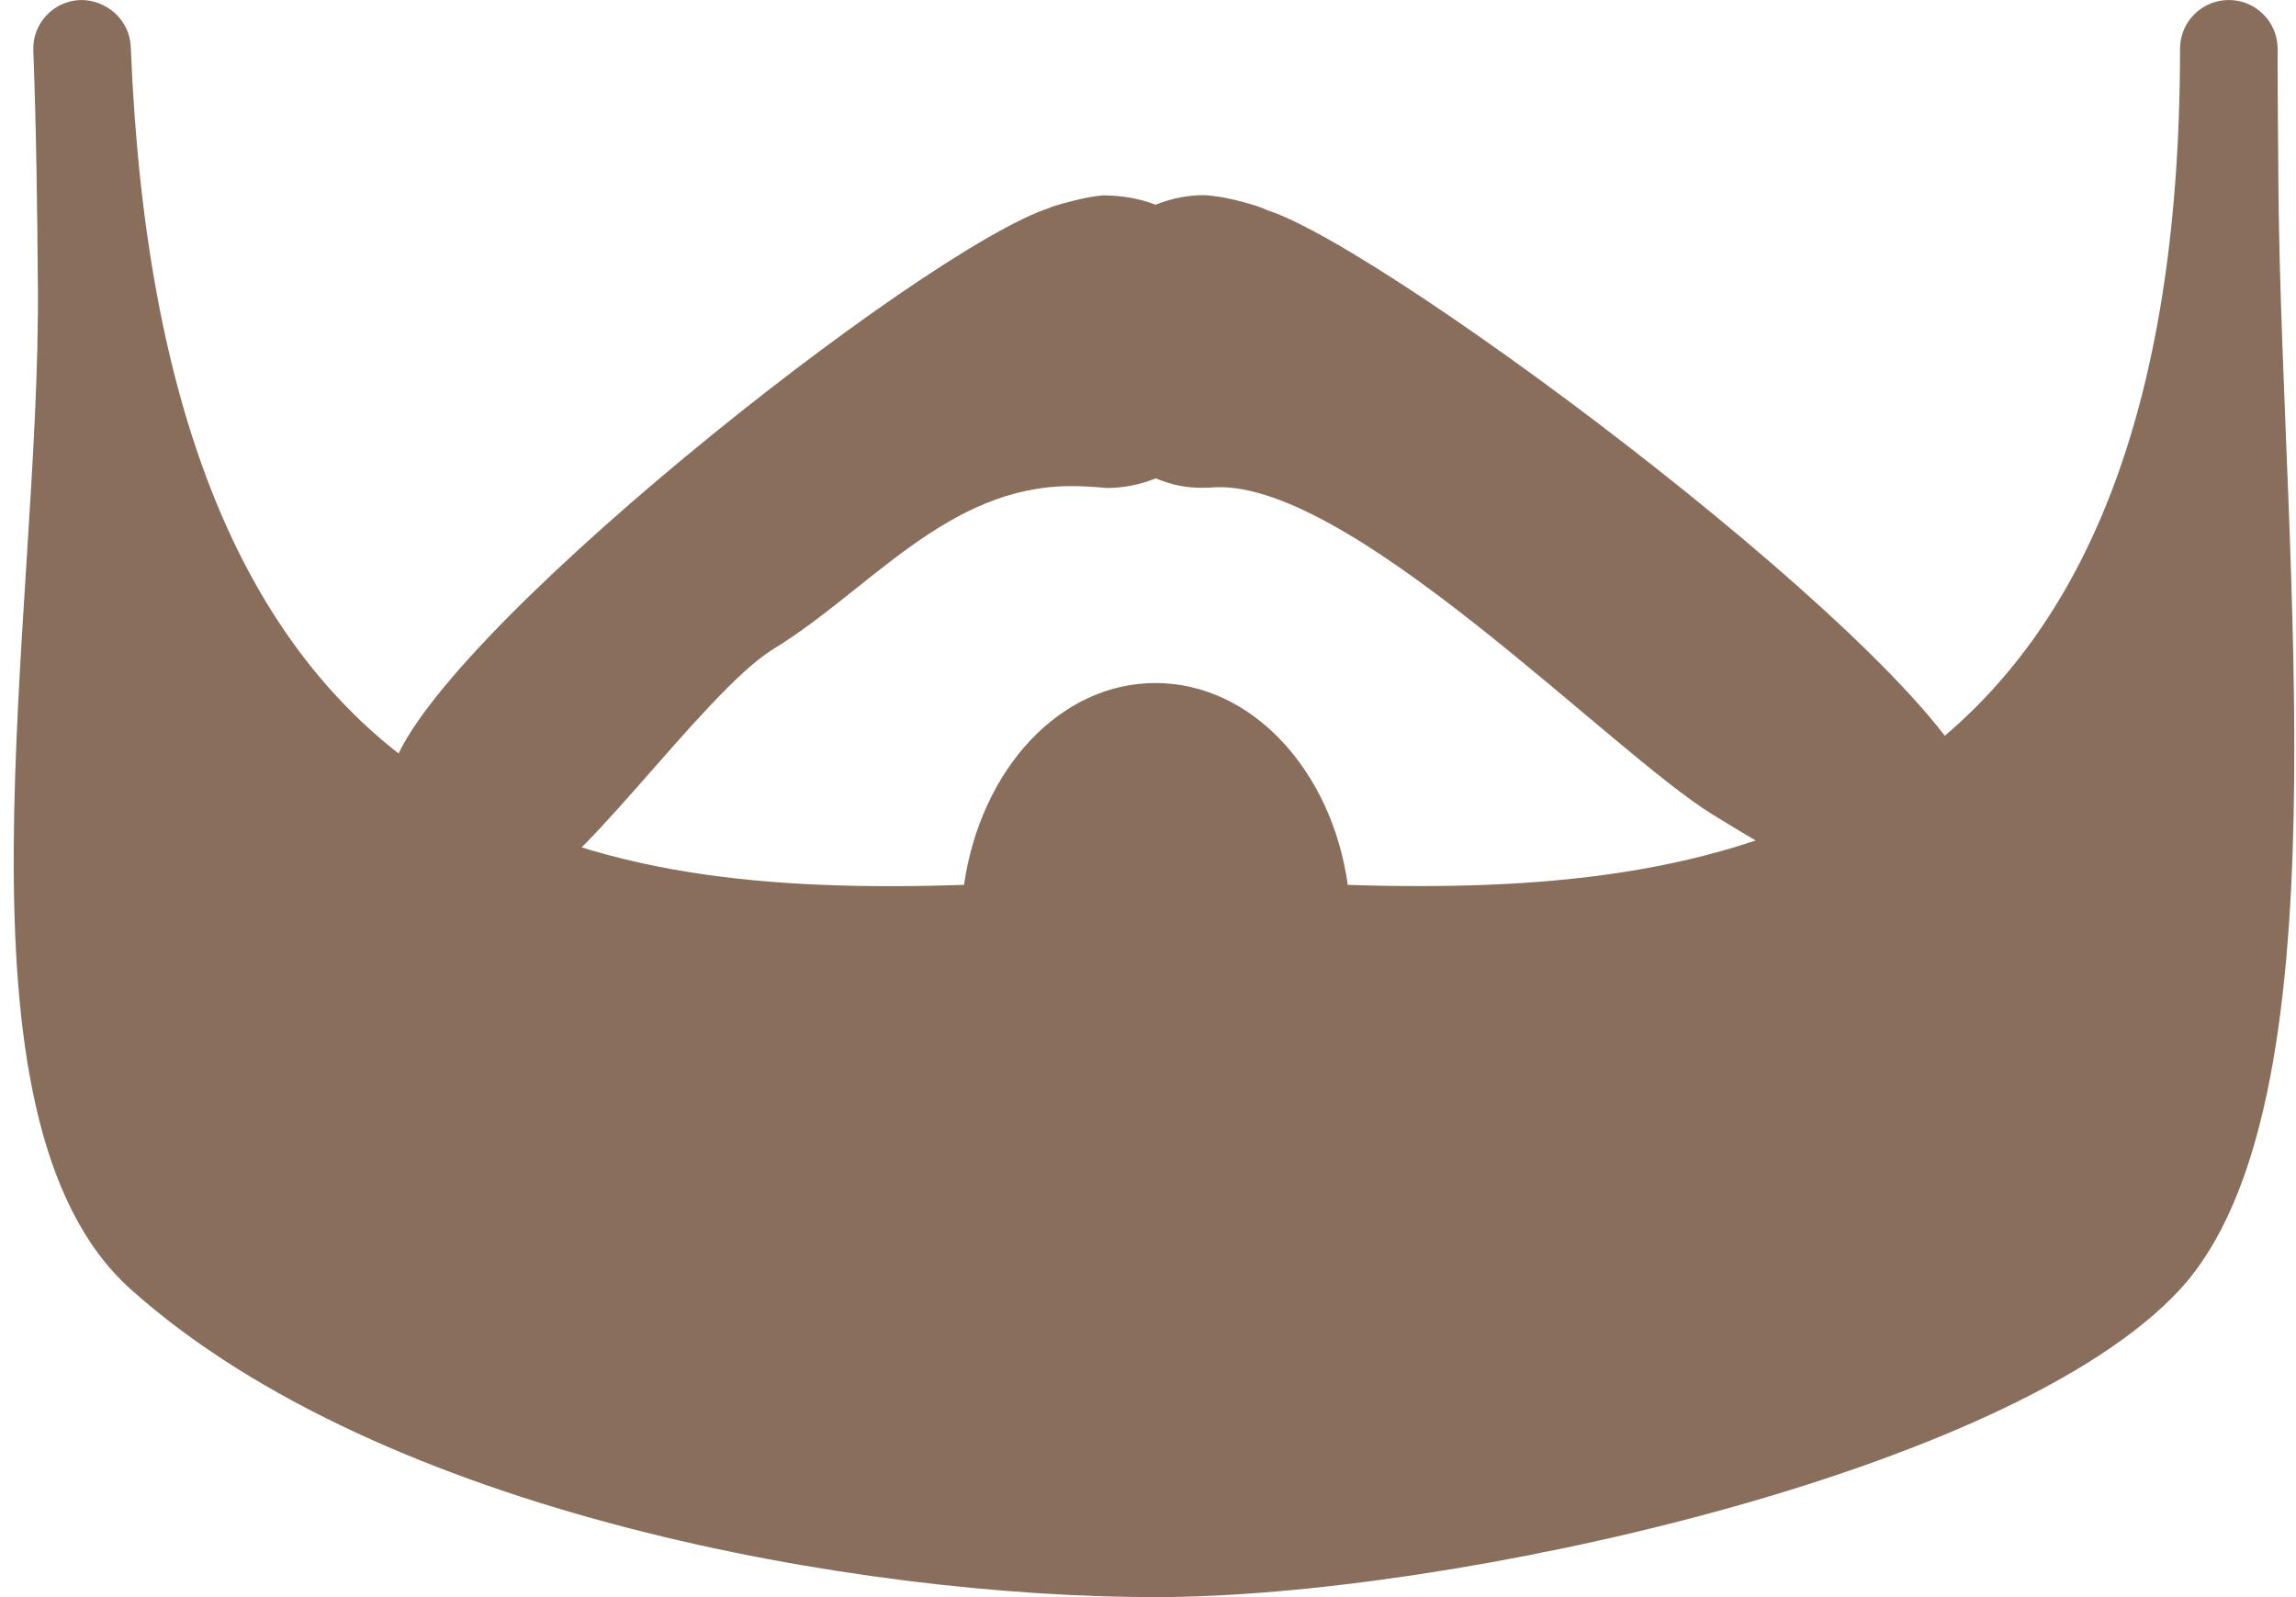 <svg width="138" height="96" viewBox="0 0 138 96" fill="none" xmlns="http://www.w3.org/2000/svg">
<path d="M136.947 11.531C136.924 8.71 136.895 5.836 136.895 2.933C136.895 1.314 135.581 0.001 133.962 0.001C132.343 0.001 131.03 1.314 131.03 2.933C131.03 47.536 106.62 53.26 85.354 53.26C83.87 53.26 82.415 53.236 81.008 53.19C80.046 46.304 75.231 41.055 69.448 41.055C63.73 41.055 58.956 46.198 57.941 53.19C56.486 53.236 54.991 53.266 53.472 53.266C31.906 53.266 9.62 47.272 7.86 2.816C7.796 1.191 6.388 -0.029 4.817 0.001C3.198 0.065 1.937 1.426 2.002 3.044C2.002 3.039 2.002 3.05 2.002 3.062C2.189 7.86 2.236 12.557 2.277 17.097C2.465 37.044 -3.639 67.21 7.861 77.5C23 91.046 51.765 96 69.448 96C87.131 96 120.91 88.5 131.03 77.5C141.15 66.5 137.159 34.011 136.947 11.531Z" fill="#886e5b"/>
<path d="M31 53.71C34.032 53.71 42.183 41.633 46.5 39C52.253 35.487 56.938 29.219 64.375 29.219C64.985 29.219 65.607 29.249 66.522 29.331C67.513 29.331 68.487 29.143 69.46 28.756C70.457 29.137 71.219 29.366 72.686 29.313C80.797 28.463 96.771 45.2 103 49C107.316 51.633 110.73 53.71 113.762 53.71C115.334 53.71 116.712 53.152 117.768 52.103C118.888 50.982 119.31 49.411 118.911 47.792C117.029 40.033 83.46 14.932 76.175 12.639C75.812 12.463 75.442 12.346 74.832 12.176C73.97 11.93 73.208 11.789 72.392 11.73C71.401 11.73 70.428 11.918 69.454 12.305C68.469 11.924 67.472 11.76 66.305 11.742C65.707 11.789 64.962 11.936 63.865 12.235C63.478 12.341 63.102 12.464 63.138 12.476C55.449 14.927 25.388 38.741 23.5 46.5C23.113 48.119 23.529 49.69 24.649 50.811C25.699 51.866 29.428 53.71 31 53.71Z" fill="#886e5b"/>
</svg>
